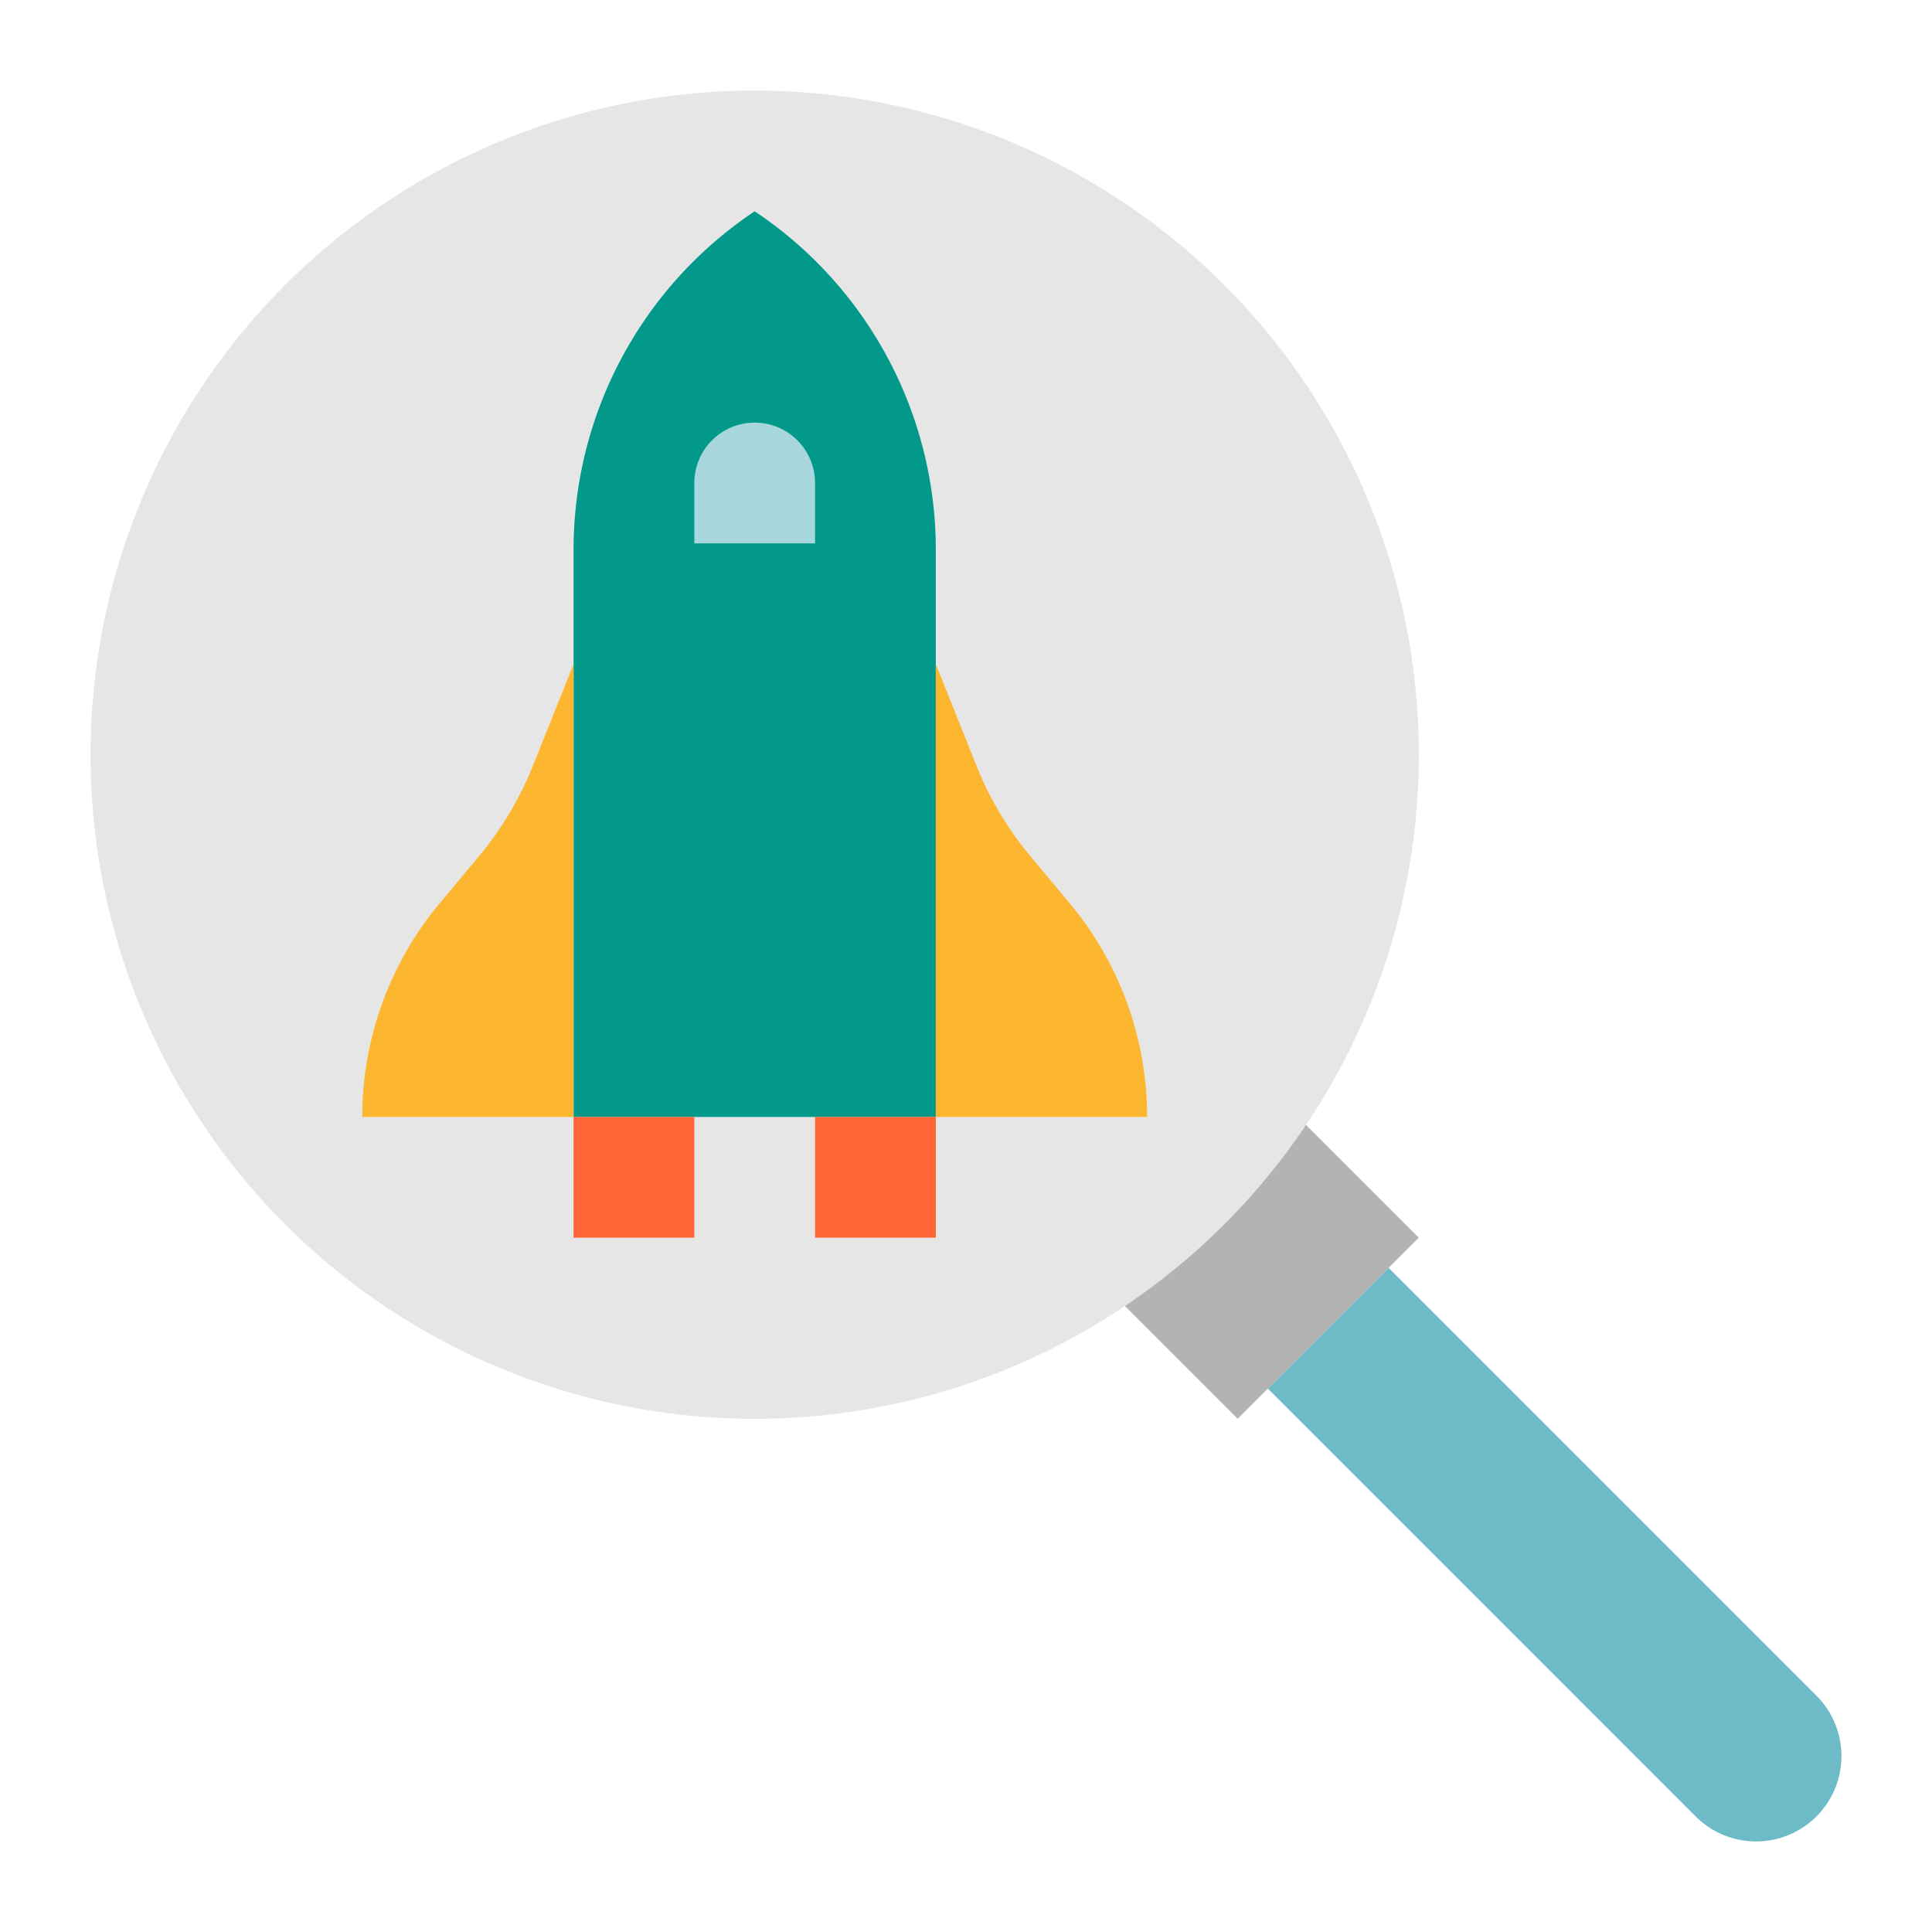 <?xml version="1.0"?>
<svg xmlns="http://www.w3.org/2000/svg" viewBox="0 0 64 64" width="512" height="512"><g id="Flat"><rect x="37.257" y="37.964" width="8.485" height="7.071" transform="translate(-17.19 41.5) rotate(-45)" style="fill:#b3b3b3"/><circle cx="25" cy="25" r="22" style="fill:#e6e6e6"/><path d="M61,58.172h0A2.828,2.828,0,0,1,58.172,61h0a2.828,2.828,0,0,1-2-.828L42,46l4-4L60.172,56.172A2.828,2.828,0,0,1,61,58.172Z" style="fill:#6cbbc7"/><path d="M31,37H19V18.211A13.475,13.475,0,0,1,25,7h0a13.475,13.475,0,0,1,6,11.211Z" style="fill:#02998a"/><path d="M23,16v2h4V16a2,2,0,0,0-2-2h0A2,2,0,0,0,23,16Z" style="fill:#a7d6dd"/><path d="M19,22l-1.35,3.375a11.064,11.064,0,0,1-1.77,2.97l-1.319,1.582A11.047,11.047,0,0,0,12,37h7Z" style="fill:#fdb62f"/><rect x="19" y="37" width="4" height="4" style="fill:#ff6536"/><rect x="27" y="37" width="4" height="4" style="fill:#ff6536"/><path d="M31,22l1.35,3.375a11.064,11.064,0,0,0,1.77,2.97l1.319,1.582A11.047,11.047,0,0,1,38,37H31Z" style="fill:#fdb62f"/></g></svg>
